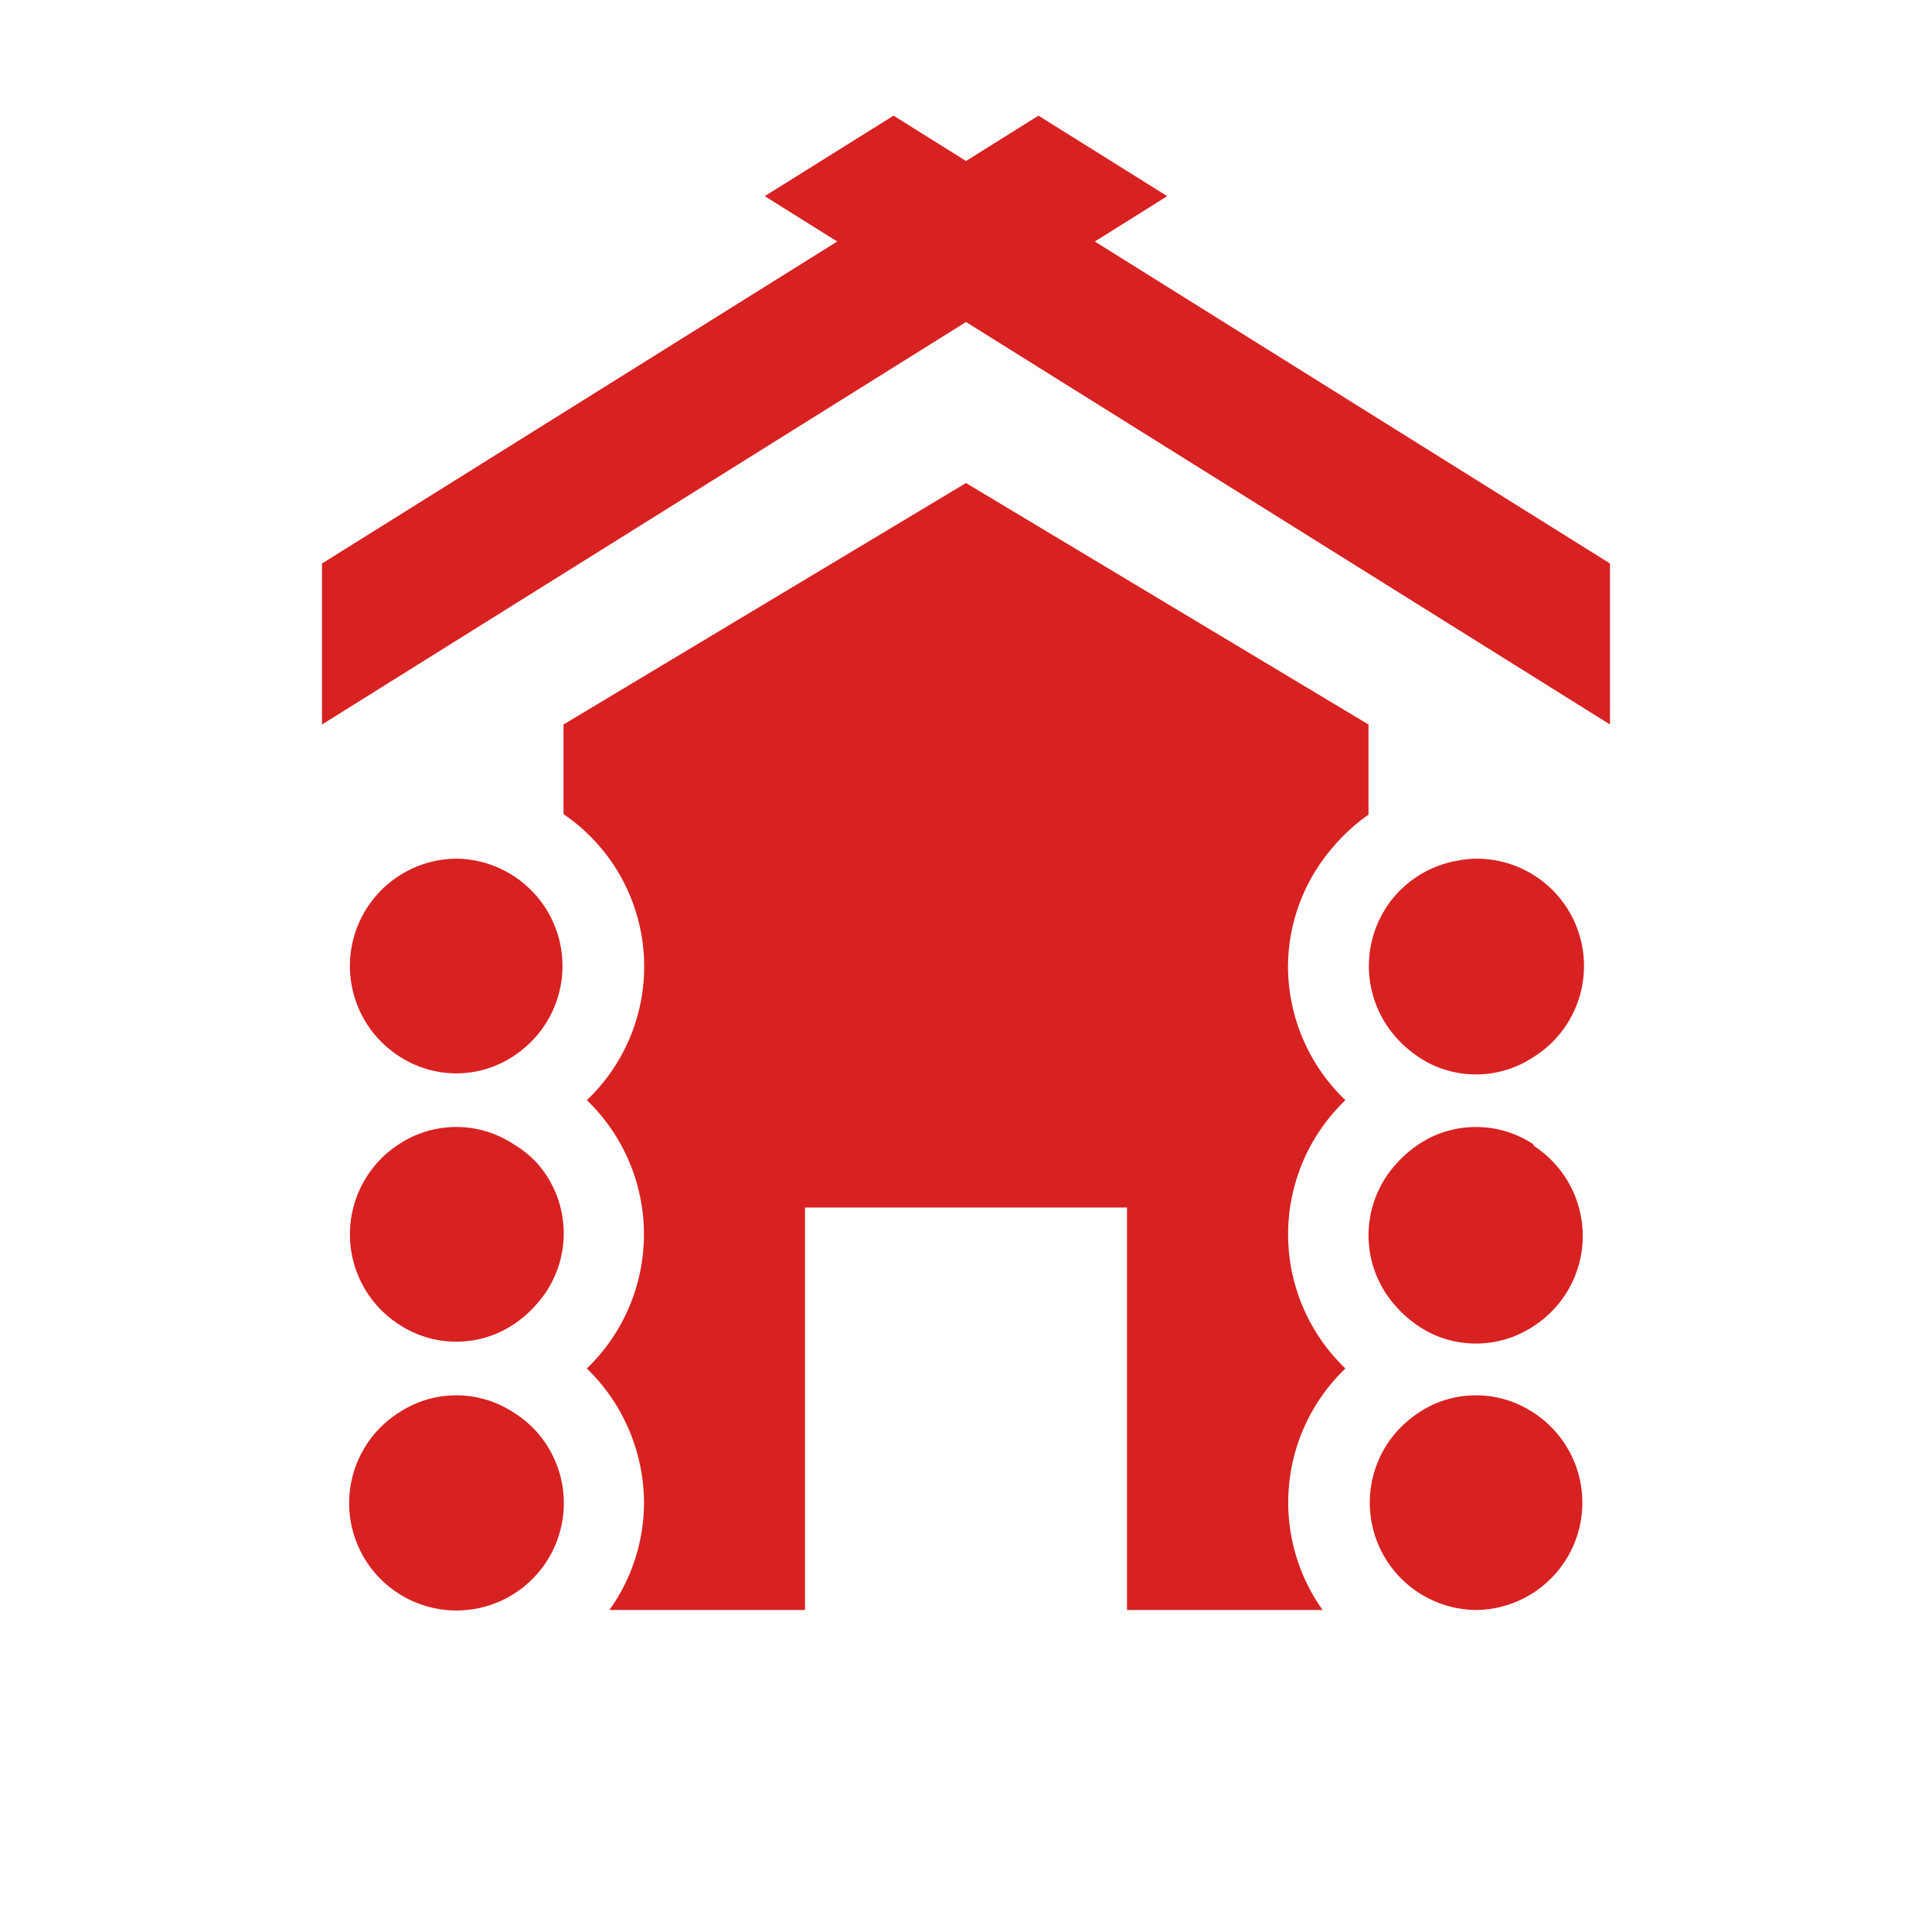 <svg xmlns="http://www.w3.org/2000/svg" viewBox="0 0 72 72">
  <title>lodge</title>
  <g id="Layer_2" data-name="Layer 2">
    <g id="Icons">
      <g>
        <circle cx="36" cy="36" r="36" style="fill: #fff;opacity: 0"/>
        <polygon points="40.8 9 43.5 7.31 38.7 4.31 36 6 33.3 4.31 28.5 7.31 31.2 9 12 21 12 27 36 12 60 27 60 21 40.8 9" style="fill: #d82121"/>
        <path d="M55,32a4,4,0,0,0-.6.06A4,4,0,0,0,52,33.37a4,4,0,0,0,0,5.26,4.36,4.36,0,0,0,1.27,1,3.87,3.87,0,0,0,3.47,0,4.06,4.06,0,0,0,.43-.25A4,4,0,0,0,55,32Z" style="fill: #d82121"/>
        <path d="M57.14,42.64a4,4,0,0,0-.4-.23,3.87,3.87,0,0,0-3.47,0,4.34,4.34,0,0,0-1.27,1,3.95,3.95,0,0,0,0,5.25,4.36,4.36,0,0,0,1.27,1,3.87,3.87,0,0,0,3.47,0,4.06,4.06,0,0,0,.43-.25,4,4,0,0,0,0-6.7Z" style="fill: #d82121"/>
        <path d="M57.14,52.64a4,4,0,0,0-.4-.23,3.87,3.87,0,0,0-3.47,0,4.34,4.34,0,0,0-1.27,1A4,4,0,0,0,55,60a4,4,0,0,0,2.14-7.36Z" style="fill: #d82121"/>
        <path d="M17,32a4,4,0,0,0-2.13,7.36,4,4,0,0,0,.4.23,3.87,3.87,0,0,0,3.47,0,4.22,4.22,0,0,0,1.27-1A4,4,0,0,0,17,32Z" style="fill: #d82121"/>
        <path d="M19.14,42.64a4,4,0,0,0-.4-.23,3.87,3.87,0,0,0-3.47,0,4,4,0,0,0-.4.23,4,4,0,0,0,0,6.72,4,4,0,0,0,.4.23,3.87,3.87,0,0,0,3.47,0,4.22,4.22,0,0,0,1.27-1,3.95,3.95,0,0,0,0-5.25A4,4,0,0,0,19.14,42.64Z" style="fill: #d82121"/>
        <path d="M19.14,52.64a4,4,0,0,0-.4-.23,3.87,3.87,0,0,0-3.47,0,4,4,0,0,0-.4.23,4,4,0,1,0,5.14.73A4,4,0,0,0,19.14,52.64Z" style="fill: #d82121"/>
        <path d="M36,18,21,27v3.34A6.87,6.87,0,0,1,21.87,41a6.94,6.94,0,0,1,0,10A7,7,0,0,1,24,56a6.88,6.88,0,0,1-1.29,4H30V45H42V60h7.29a6.91,6.91,0,0,1,.85-9,6.92,6.92,0,0,1,0-10A6.91,6.91,0,0,1,48,36a6.83,6.83,0,0,1,1.65-4.4A7,7,0,0,1,51,30.36V27Z" style="fill: #d82121"/>
      </g>
    </g>
  </g>
</svg>
